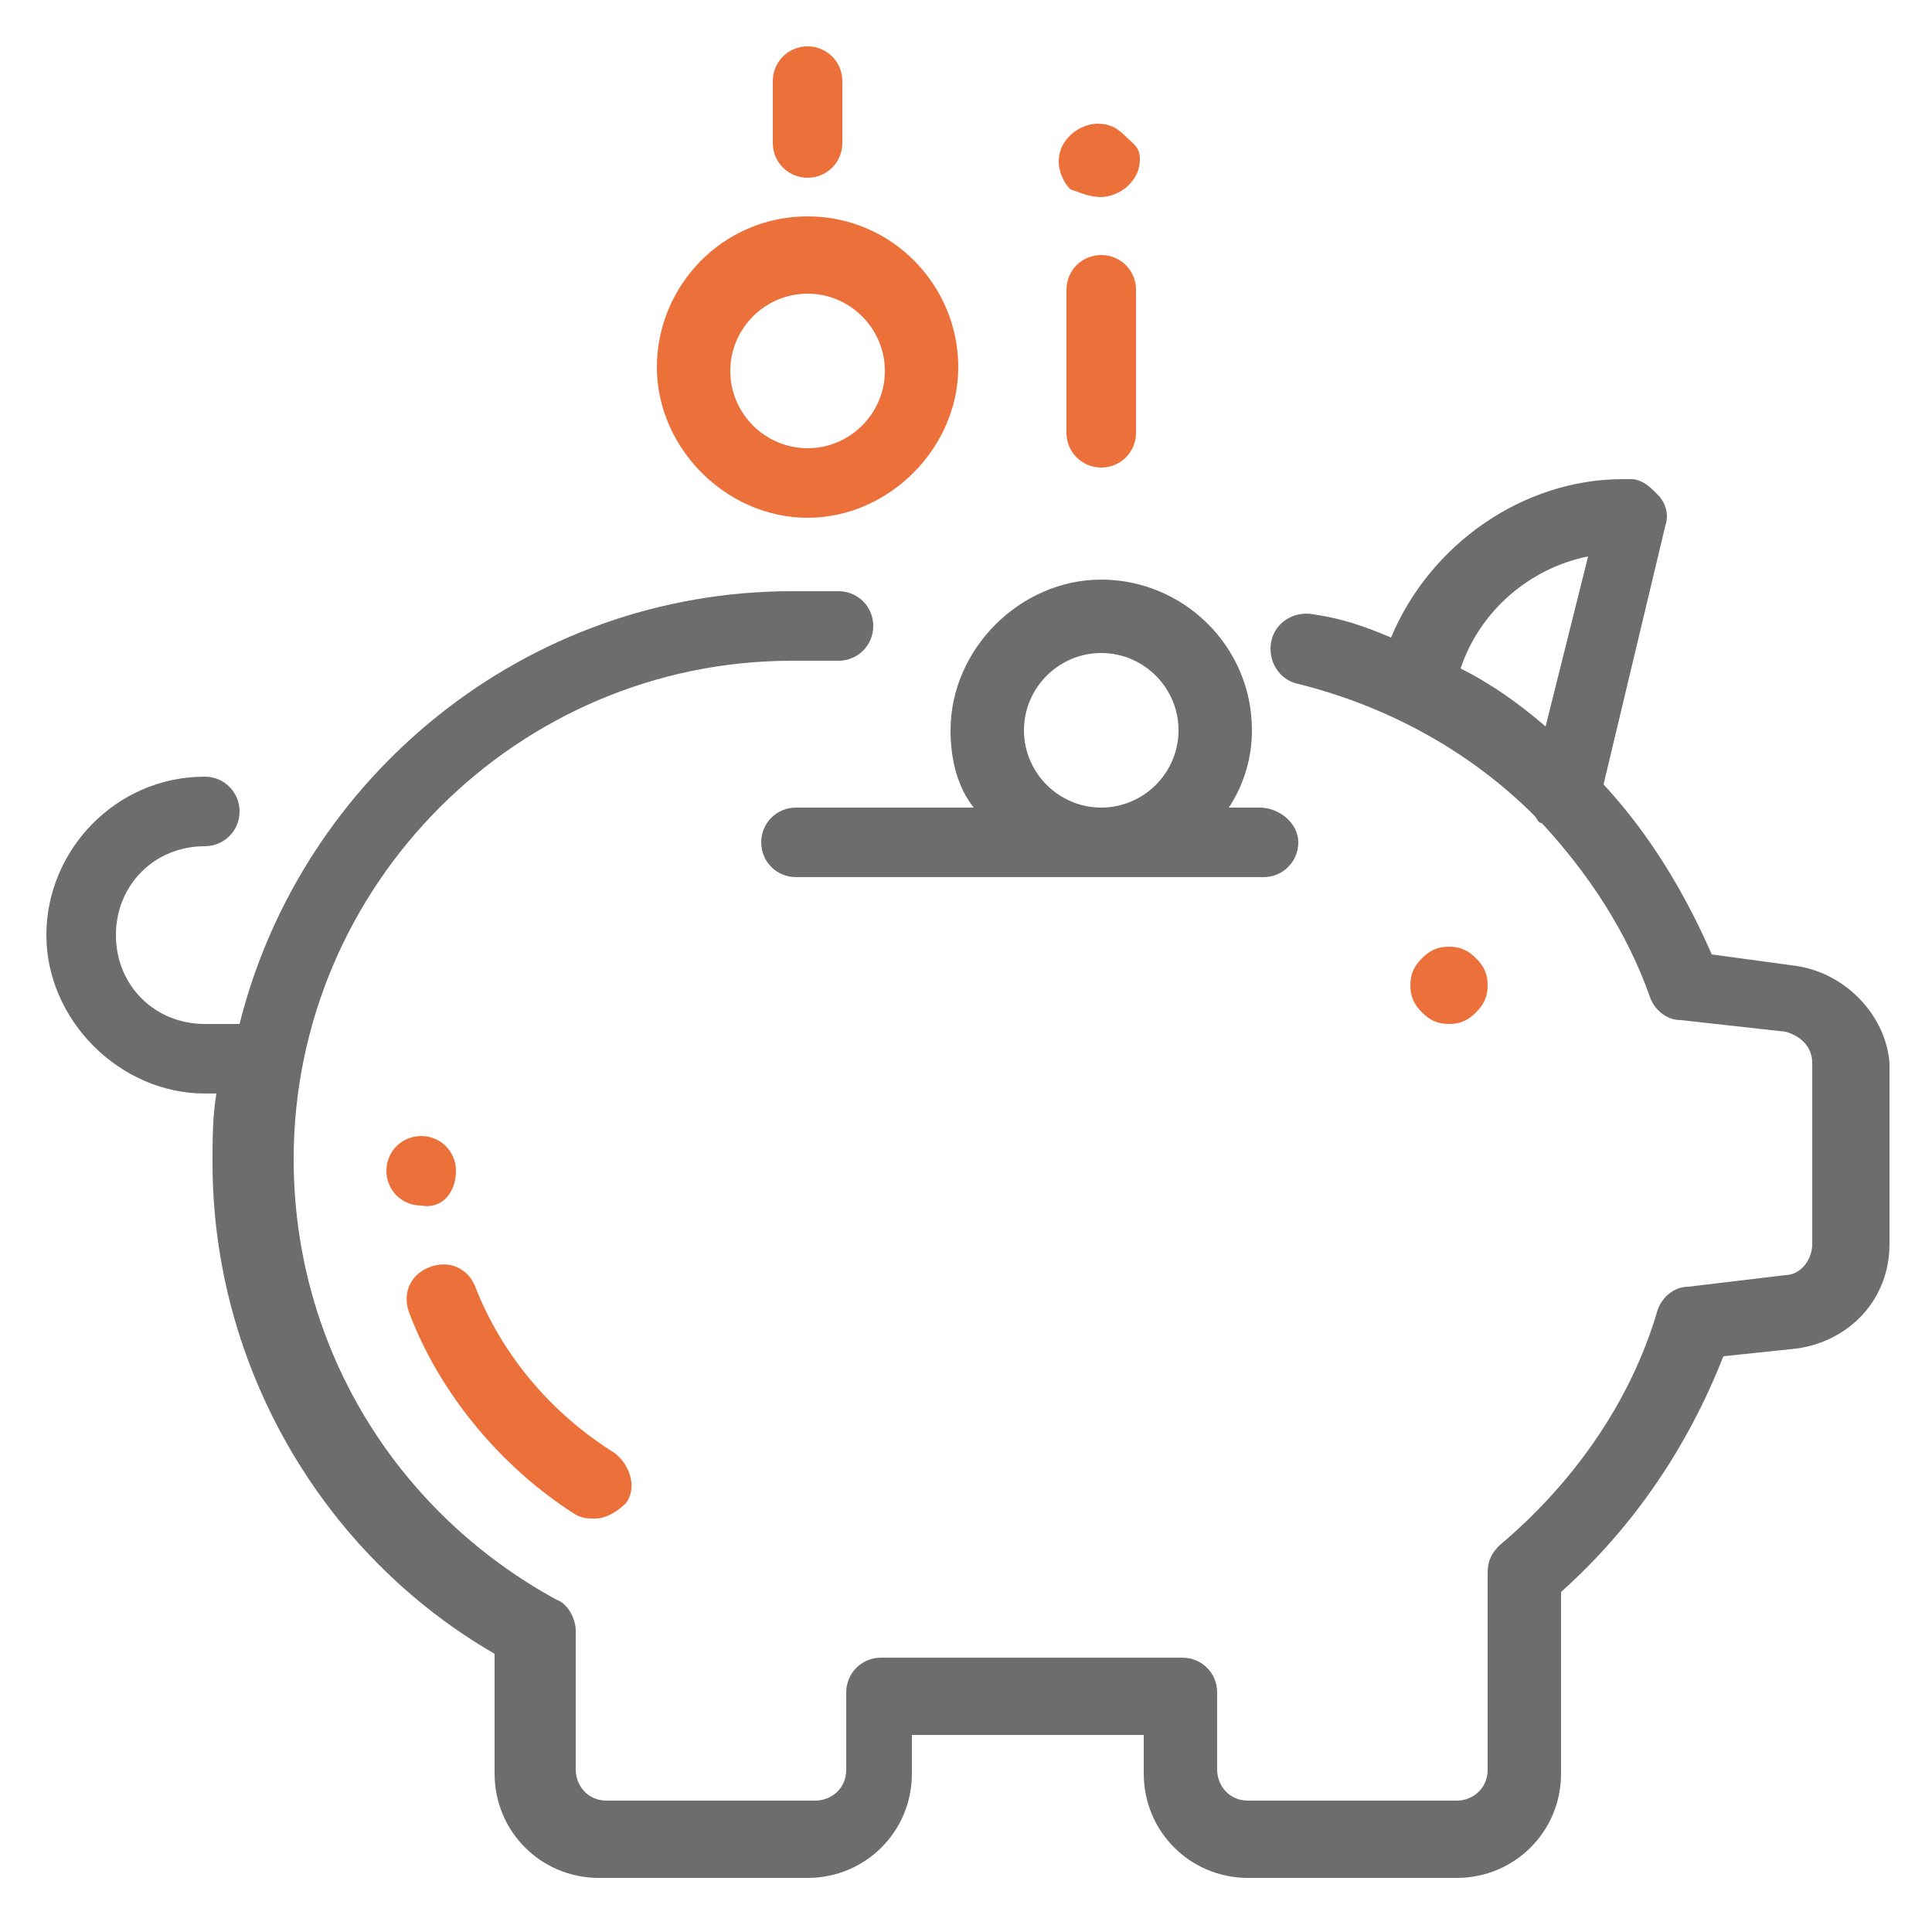<?xml version="1.0" encoding="utf-8"?>
<!-- Generator: Adobe Illustrator 26.5.0, SVG Export Plug-In . SVG Version: 6.00 Build 0)  -->
<svg version="1.1" id="Layer_1" xmlns="http://www.w3.org/2000/svg" xmlns:xlink="http://www.w3.org/1999/xlink" x="0px" y="0px"
	 viewBox="0 0 50 50" style="enable-background:new 0 0 50 50;" xml:space="preserve">
<style type="text/css">
	.st0{fill:#6D6D6D;}
	.st1{fill:#EB7039;}
	.st2{fill:none;stroke:#6D6D6D;stroke-width:0.75;stroke-miterlimit:10;}
	.st3{fill:none;stroke:#EB7039;stroke-width:0.75;stroke-miterlimit:10;}
	.st4{fill:none;stroke:#EB7039;stroke-miterlimit:10;}
	.st5{fill:#6D6F6E;}
	.st6{fill:none;stroke:#EB7039;stroke-width:0.5;stroke-miterlimit:10;}
</style>
<g>
	<g>
		<g>
			<path class="st0" d="M46.5,25l-2.2-0.3c-0.7-1.6-1.6-3.1-2.8-4.4l1.6-6.7c0.1-0.3,0-0.6-0.2-0.8c-0.2-0.2-0.4-0.4-0.7-0.4l-0.2,0
				c0,0,0,0,0,0c-2.6,0-5,1.7-6,4.1c-0.7-0.3-1.3-0.5-2-0.6c-0.5-0.1-1,0.2-1.1,0.7c-0.1,0.5,0.2,1,0.7,1.1c2.4,0.6,4.5,1.8,6.1,3.4
				c0.1,0.1,0.1,0.2,0.2,0.2c1.2,1.3,2.2,2.8,2.8,4.5c0.1,0.3,0.4,0.6,0.8,0.6l2.7,0.3c0.4,0.1,0.7,0.4,0.7,0.8v4.7
				c0,0.4-0.3,0.8-0.7,0.8l-2.5,0.3c-0.4,0-0.7,0.3-0.8,0.6c-0.7,2.4-2.2,4.5-4.1,6.1c-0.2,0.2-0.3,0.4-0.3,0.7v5.1
				c0,0.5-0.4,0.8-0.8,0.8h-5.4c-0.5,0-0.8-0.4-0.8-0.8v-2c0-0.5-0.4-0.9-0.9-0.9h-7.8c-0.5,0-0.9,0.4-0.9,0.9v2
				c0,0.5-0.4,0.8-0.8,0.8h-5.4c-0.5,0-0.8-0.4-0.8-0.8v-3.6c0-0.3-0.2-0.7-0.5-0.8c-4.2-2.3-6.8-6.6-6.8-11.4
				c0-7.1,5.8-12.9,12.9-12.9h1.2c0.5,0,0.9-0.4,0.9-0.9c0-0.5-0.4-0.9-0.9-0.9h-1.2c-6.9,0-12.7,4.8-14.3,11.2H5.3
				c-1.3,0-2.3-1-2.3-2.3s1-2.3,2.3-2.3c0.5,0,0.9-0.4,0.9-0.9c0-0.5-0.4-0.9-0.9-0.9c-2.3,0-4.1,1.9-4.1,4.1s1.9,4.1,4.1,4.1h0.3
				c-0.1,0.6-0.1,1.2-0.1,1.8c0,5.2,2.8,10.1,7.3,12.7v3.1c0,1.5,1.2,2.7,2.7,2.7h5.4c1.5,0,2.7-1.2,2.7-2.7v-1h6v1
				c0,1.5,1.2,2.7,2.7,2.7h5.4c1.5,0,2.7-1.2,2.7-2.7v-4.7c1.9-1.7,3.3-3.8,4.2-6.1l1.9-0.2c1.4-0.2,2.4-1.3,2.4-2.7v-4.7
				C48.8,26.3,47.8,25.2,46.5,25z M40,18.8c-0.7-0.6-1.4-1.1-2.2-1.5c0.5-1.5,1.8-2.6,3.3-2.9L40,18.8z"/>
		</g>
	</g>
	<g>
		<g>
			<path class="st1" d="M38.2,24.8c-0.2-0.2-0.4-0.3-0.7-0.3s-0.5,0.1-0.7,0.3c-0.2,0.2-0.3,0.4-0.3,0.7s0.1,0.5,0.3,0.7
				c0.2,0.2,0.4,0.3,0.7,0.3s0.5-0.1,0.7-0.3c0.2-0.2,0.3-0.4,0.3-0.7S38.4,25,38.2,24.8z"/>
		</g>
	</g>
	<g>
		<g>
			<path class="st1" d="M28.5,6.6c-0.5,0-0.9,0.4-0.9,0.9v3.7c0,0.5,0.4,0.9,0.9,0.9s0.9-0.4,0.9-0.9V7.5C29.4,7,29,6.6,28.5,6.6z"
				/>
		</g>
	</g>
	<g>
		<g>
			<path class="st1" d="M29.1,3.5c-0.2-0.2-0.4-0.3-0.7-0.3c-0.2,0-0.5,0.1-0.7,0.3c-0.2,0.2-0.3,0.4-0.3,0.7c0,0.2,0.1,0.5,0.3,0.7
				C28,5,28.2,5.1,28.5,5.1c0.2,0,0.5-0.1,0.7-0.3c0.2-0.2,0.3-0.4,0.3-0.7S29.3,3.7,29.1,3.5z"/>
		</g>
	</g>
	<g>
		<g>
			<path class="st1" d="M20.9,1.2c-0.5,0-0.9,0.4-0.9,0.9v1.6c0,0.5,0.4,0.9,0.9,0.9s0.9-0.4,0.9-0.9V2.1
				C21.8,1.6,21.4,1.2,20.9,1.2z"/>
		</g>
	</g>
	<g>
		<g>
			<path class="st1" d="M11.8,30.3c0-0.5-0.4-0.9-0.9-0.9c-0.5,0-0.9,0.4-0.9,0.9l0,0c0,0.5,0.4,0.9,0.9,0.9c0,0,0,0,0,0
				C11.4,31.3,11.8,30.9,11.8,30.3L11.8,30.3z"/>
		</g>
	</g>
	<g>
		<g>
			<path class="st1" d="M15.9,37.6c-1.6-1-2.9-2.5-3.6-4.3c-0.2-0.5-0.7-0.7-1.2-0.5c-0.5,0.2-0.7,0.7-0.5,1.2
				c0.8,2.1,2.4,4,4.3,5.2c0.2,0.1,0.3,0.1,0.5,0.1c0.3,0,0.6-0.2,0.8-0.4C16.5,38.5,16.3,37.9,15.9,37.6z"/>
		</g>
	</g>
	<g>
		<g>
			<path class="st1" d="M20.9,5.6c-2.2,0-3.9,1.8-3.9,3.9s1.8,3.9,3.9,3.9s3.9-1.8,3.9-3.9S23.1,5.6,20.9,5.6z M20.9,11.6
				c-1.1,0-2-0.9-2-2s0.9-2,2-2s2,0.9,2,2S22,11.6,20.9,11.6z"/>
		</g>
	</g>
	<g>
		<g>
			<path class="st0" d="M32.6,20.9h-0.8c0.4-0.6,0.6-1.3,0.6-2c0-2.2-1.8-3.9-3.9-3.9s-3.9,1.8-3.9,3.9c0,0.8,0.2,1.5,0.6,2h-4.6
				c-0.5,0-0.9,0.4-0.9,0.9c0,0.5,0.4,0.9,0.9,0.9h12.1c0.5,0,0.9-0.4,0.9-0.9C33.6,21.3,33.1,20.9,32.6,20.9z M28.5,20.9
				c-1.1,0-2-0.9-2-2s0.9-2,2-2s2,0.9,2,2S29.6,20.9,28.5,20.9z"/>
		</g>
	</g>
</g>
</svg>
